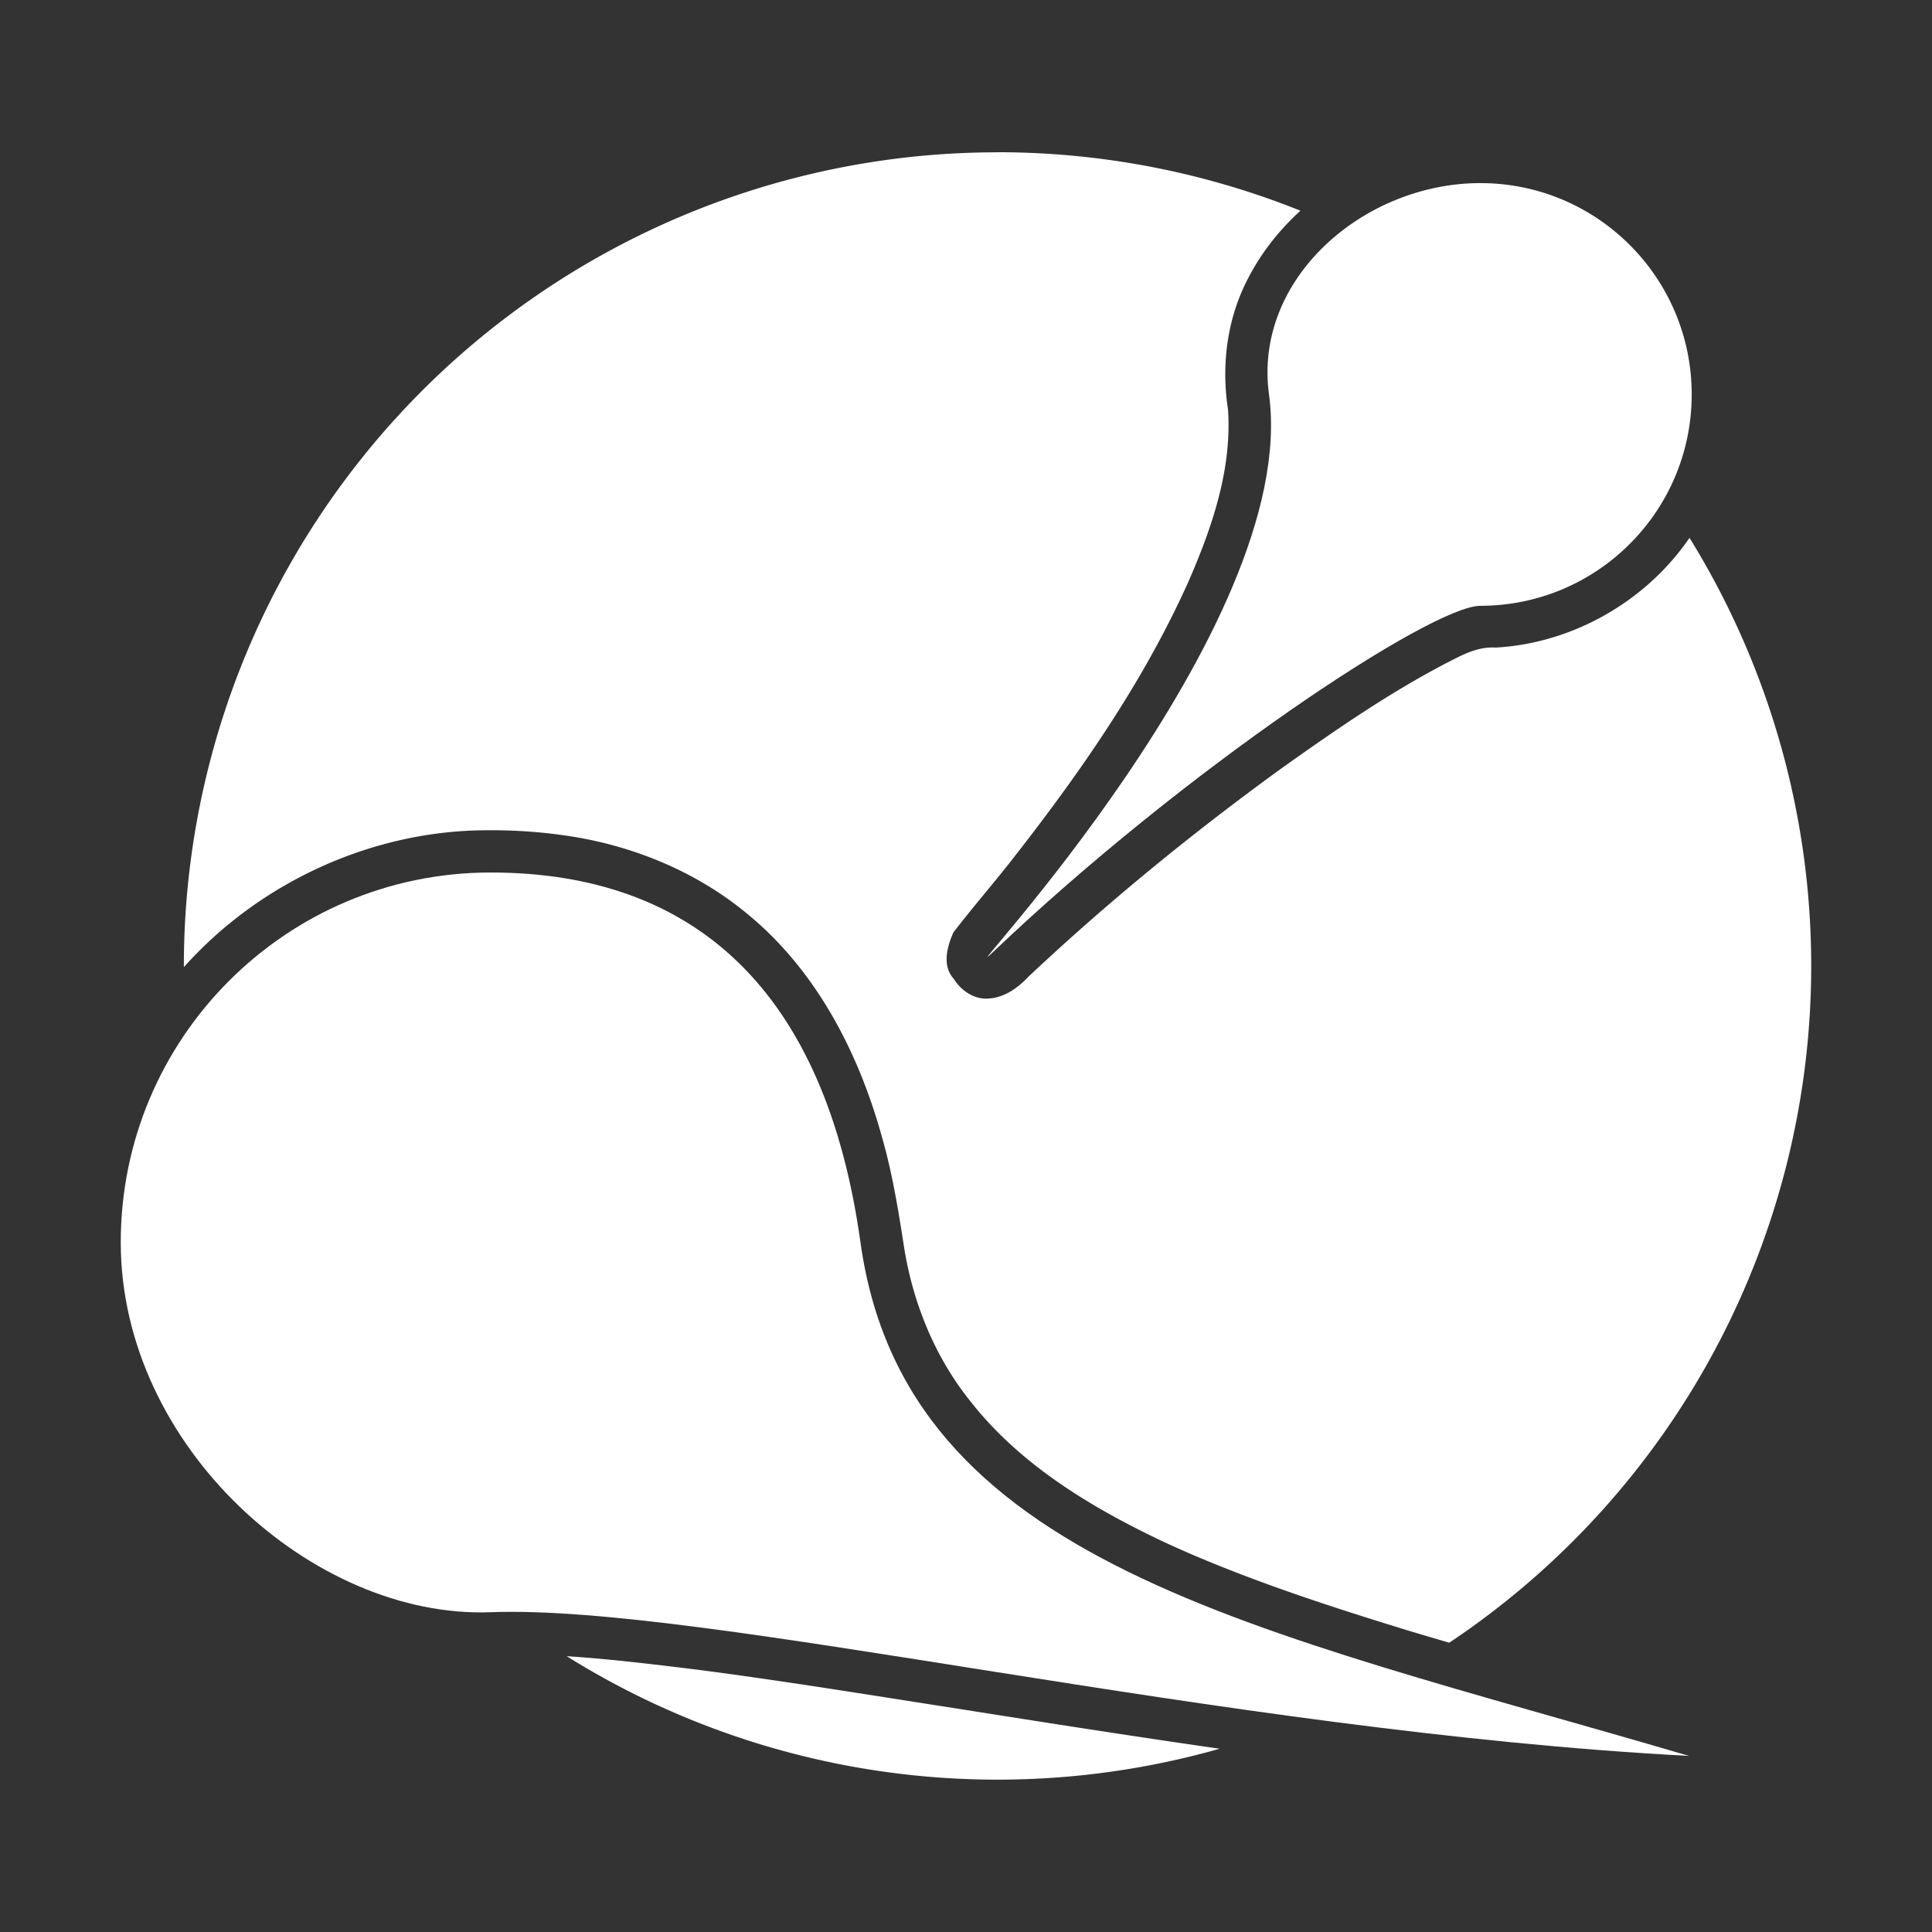 <?xml version="1.0" encoding="UTF-8"?>
<svg version="1.1" viewBox="0 0 48 48" xmlns="http://www.w3.org/2000/svg">
    <rect x="0" y="0" width="48" height="48" fill="#333333" stroke="none"/>
    <path d="m24.784 3.784a20.216 20.216 0 0 0-20.216 20.216 20.216 20.216 0 0 0 0 0.028c1.856-2.077 4.585-3.349 7.374-3.399 0.659-0.011 1.318 0.022 1.971 0.111 1.706 0.221 3.368 0.885 4.691 1.996 1.673 1.386 2.714 3.392 3.292 5.457 0.272 0.929 0.425 1.886 0.573 2.841 0.224 1.363 0.762 2.681 1.627 3.764 1.204 1.544 2.91 2.592 4.651 3.431 0.28 0.134 0.603 0.278 0.864 0.391 1.741 0.744 3.545 1.329 5.353 1.884 0.346 0.105 0.695 0.207 1.042 0.309a20.216 20.216 0 0 0 8.993-16.815 20.216 20.216 0 0 0-3.024-10.636c-1.079 1.58-2.905 2.622-4.817 2.727-0.324-0.022-0.629 0.089-0.916 0.229-1.557 0.774-2.992 1.768-4.406 2.773-2.197 1.594-4.293 3.303-6.266 5.157-0.261 0.277-0.586 0.525-0.979 0.557-0.369 0.046-0.71-0.187-0.893-0.484-0.297-0.324-0.17-0.802-0.01-1.157 0.447-0.581 0.93-1.139 1.386-1.716 1.711-2.178 3.319-4.469 4.456-7.005 0.584-1.343 1.082-2.788 0.979-4.273-0.16-1.041-0.039-2.133 0.417-3.088 0.334-0.706 0.812-1.326 1.383-1.847a20.216 20.216 0 0 0-7.526-1.453zm-10.705 37.364a20.216 20.216 0 0 0 10.705 3.067 20.216 20.216 0 0 0 5.518-0.768c-2.184-0.314-4.365-0.656-6.543-1.001-2.152-0.334-4.332-0.692-6.48-0.969-1.058-0.129-2.127-0.26-3.2-0.329z" fill="#fff" stroke-dashoffset="5.18" stroke-linecap="round" stroke-linejoin="round" stroke-width="2.5" style="paint-order:stroke markers fill"/>
    <path d="m21.378 30.866c1.113 7.996 9.781 9.584 20.585 12.759-11.652-0.613-24.432-3.772-29.774-3.57-4.397 0.166-9.189-4.114-9.189-9.189s4.114-9.189 9.189-9.189c5.075 0 8.32 2.943 9.189 9.189z" fill="#fff" stroke-dashoffset="5.18" stroke-linecap="round" stroke-linejoin="round" stroke-width="2.5" style="paint-order:stroke markers fill"/>
    <path d="m42.03 9.8c0 2.9-2.351 5.251-5.251 5.251-1.204 0-7.298 4.019-12.139 8.632-1.14 1.086 7.679-8.093 6.888-13.883-0.393-2.873 2.351-5.251 5.251-5.251 2.9 0 5.251 2.351 5.251 5.251z" fill="#fff" stroke-dashoffset="5.18" stroke-linecap="round" stroke-linejoin="round" stroke-width="2.5" style="paint-order:stroke markers fill"/>
</svg>
